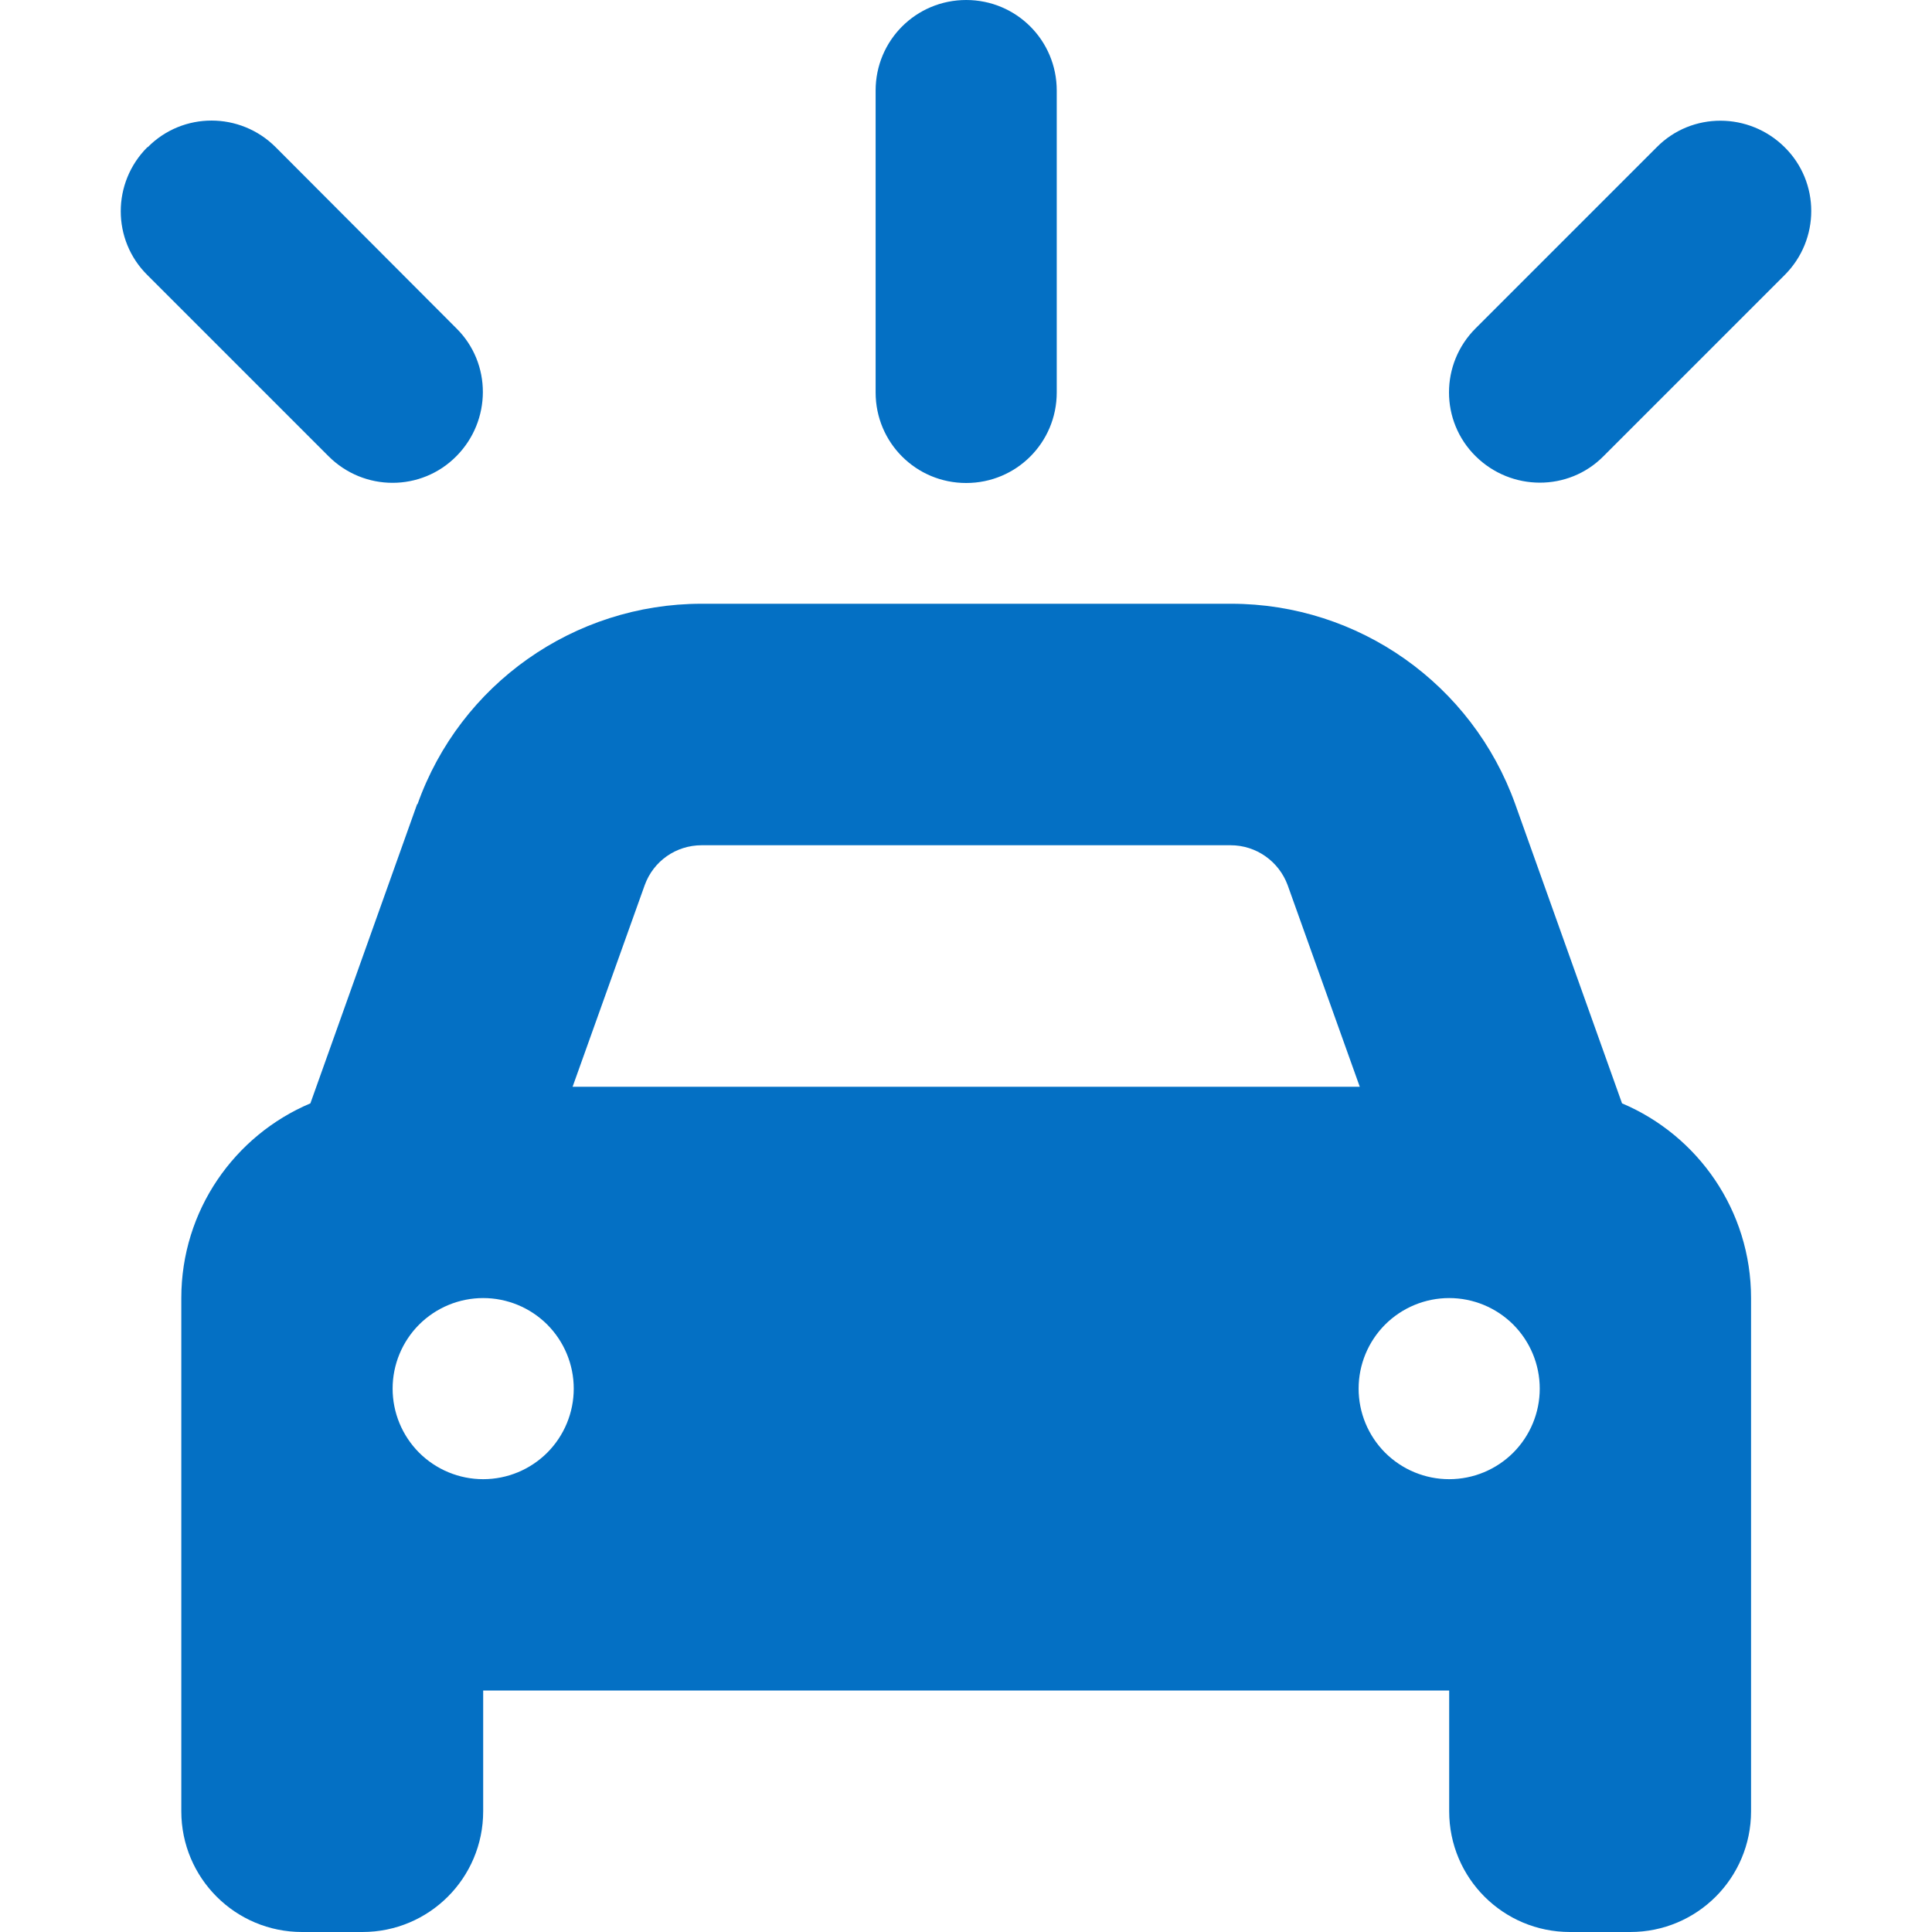 <svg width="32" height="32" viewBox="0 0 32 32" fill="none" xmlns="http://www.w3.org/2000/svg">
<path d="M17.503 1.5C17.503 0.669 16.834 0 16.003 0C15.172 0 14.503 0.669 14.503 1.5V6.5C14.503 7.331 15.172 8 16.003 8C16.834 8 17.503 7.331 17.503 6.5V1.5ZM11.616 14H20.384C20.809 14 21.184 14.269 21.328 14.662L22.522 18H9.484L10.678 14.662C10.822 14.262 11.197 14 11.622 14H11.616ZM6.909 13.319L5.141 18.275C3.884 18.806 3.003 20.05 3.003 21.5V30C3.003 31.106 3.897 32 5.003 32H6.003C7.109 32 8.003 31.106 8.003 30V28H24.003V30C24.003 31.106 24.897 32 26.003 32H27.003C28.109 32 29.003 31.106 29.003 30V21.5C29.003 20.05 28.122 18.806 26.866 18.275L25.097 13.319C24.384 11.331 22.503 10 20.391 10H11.622C9.509 10 7.622 11.331 6.916 13.319H6.909ZM8.003 21.5C8.401 21.5 8.782 21.658 9.064 21.939C9.345 22.221 9.503 22.602 9.503 23C9.503 23.398 9.345 23.779 9.064 24.061C8.782 24.342 8.401 24.5 8.003 24.5C7.605 24.5 7.224 24.342 6.942 24.061C6.661 23.779 6.503 23.398 6.503 23C6.503 22.602 6.661 22.221 6.942 21.939C7.224 21.658 7.605 21.5 8.003 21.5ZM22.503 23C22.503 22.602 22.661 22.221 22.942 21.939C23.224 21.658 23.605 21.5 24.003 21.5C24.401 21.5 24.782 21.658 25.064 21.939C25.345 22.221 25.503 22.602 25.503 23C25.503 23.398 25.345 23.779 25.064 24.061C24.782 24.342 24.401 24.5 24.003 24.5C23.605 24.5 23.224 24.342 22.942 24.061C22.661 23.779 22.503 23.398 22.503 23ZM2.441 2.438C1.853 3.025 1.853 3.975 2.441 4.556L5.441 7.556C6.028 8.144 6.978 8.144 7.559 7.556C8.141 6.969 8.147 6.019 7.559 5.438L4.566 2.438C3.978 1.85 3.028 1.85 2.447 2.438H2.441ZM27.441 2.438L24.441 5.438C23.853 6.025 23.853 6.975 24.441 7.556C25.028 8.137 25.978 8.144 26.559 7.556L29.559 4.556C30.147 3.969 30.147 3.019 29.559 2.438C28.972 1.856 28.022 1.85 27.441 2.438Z" fill="#0470C4"/>
</svg>
